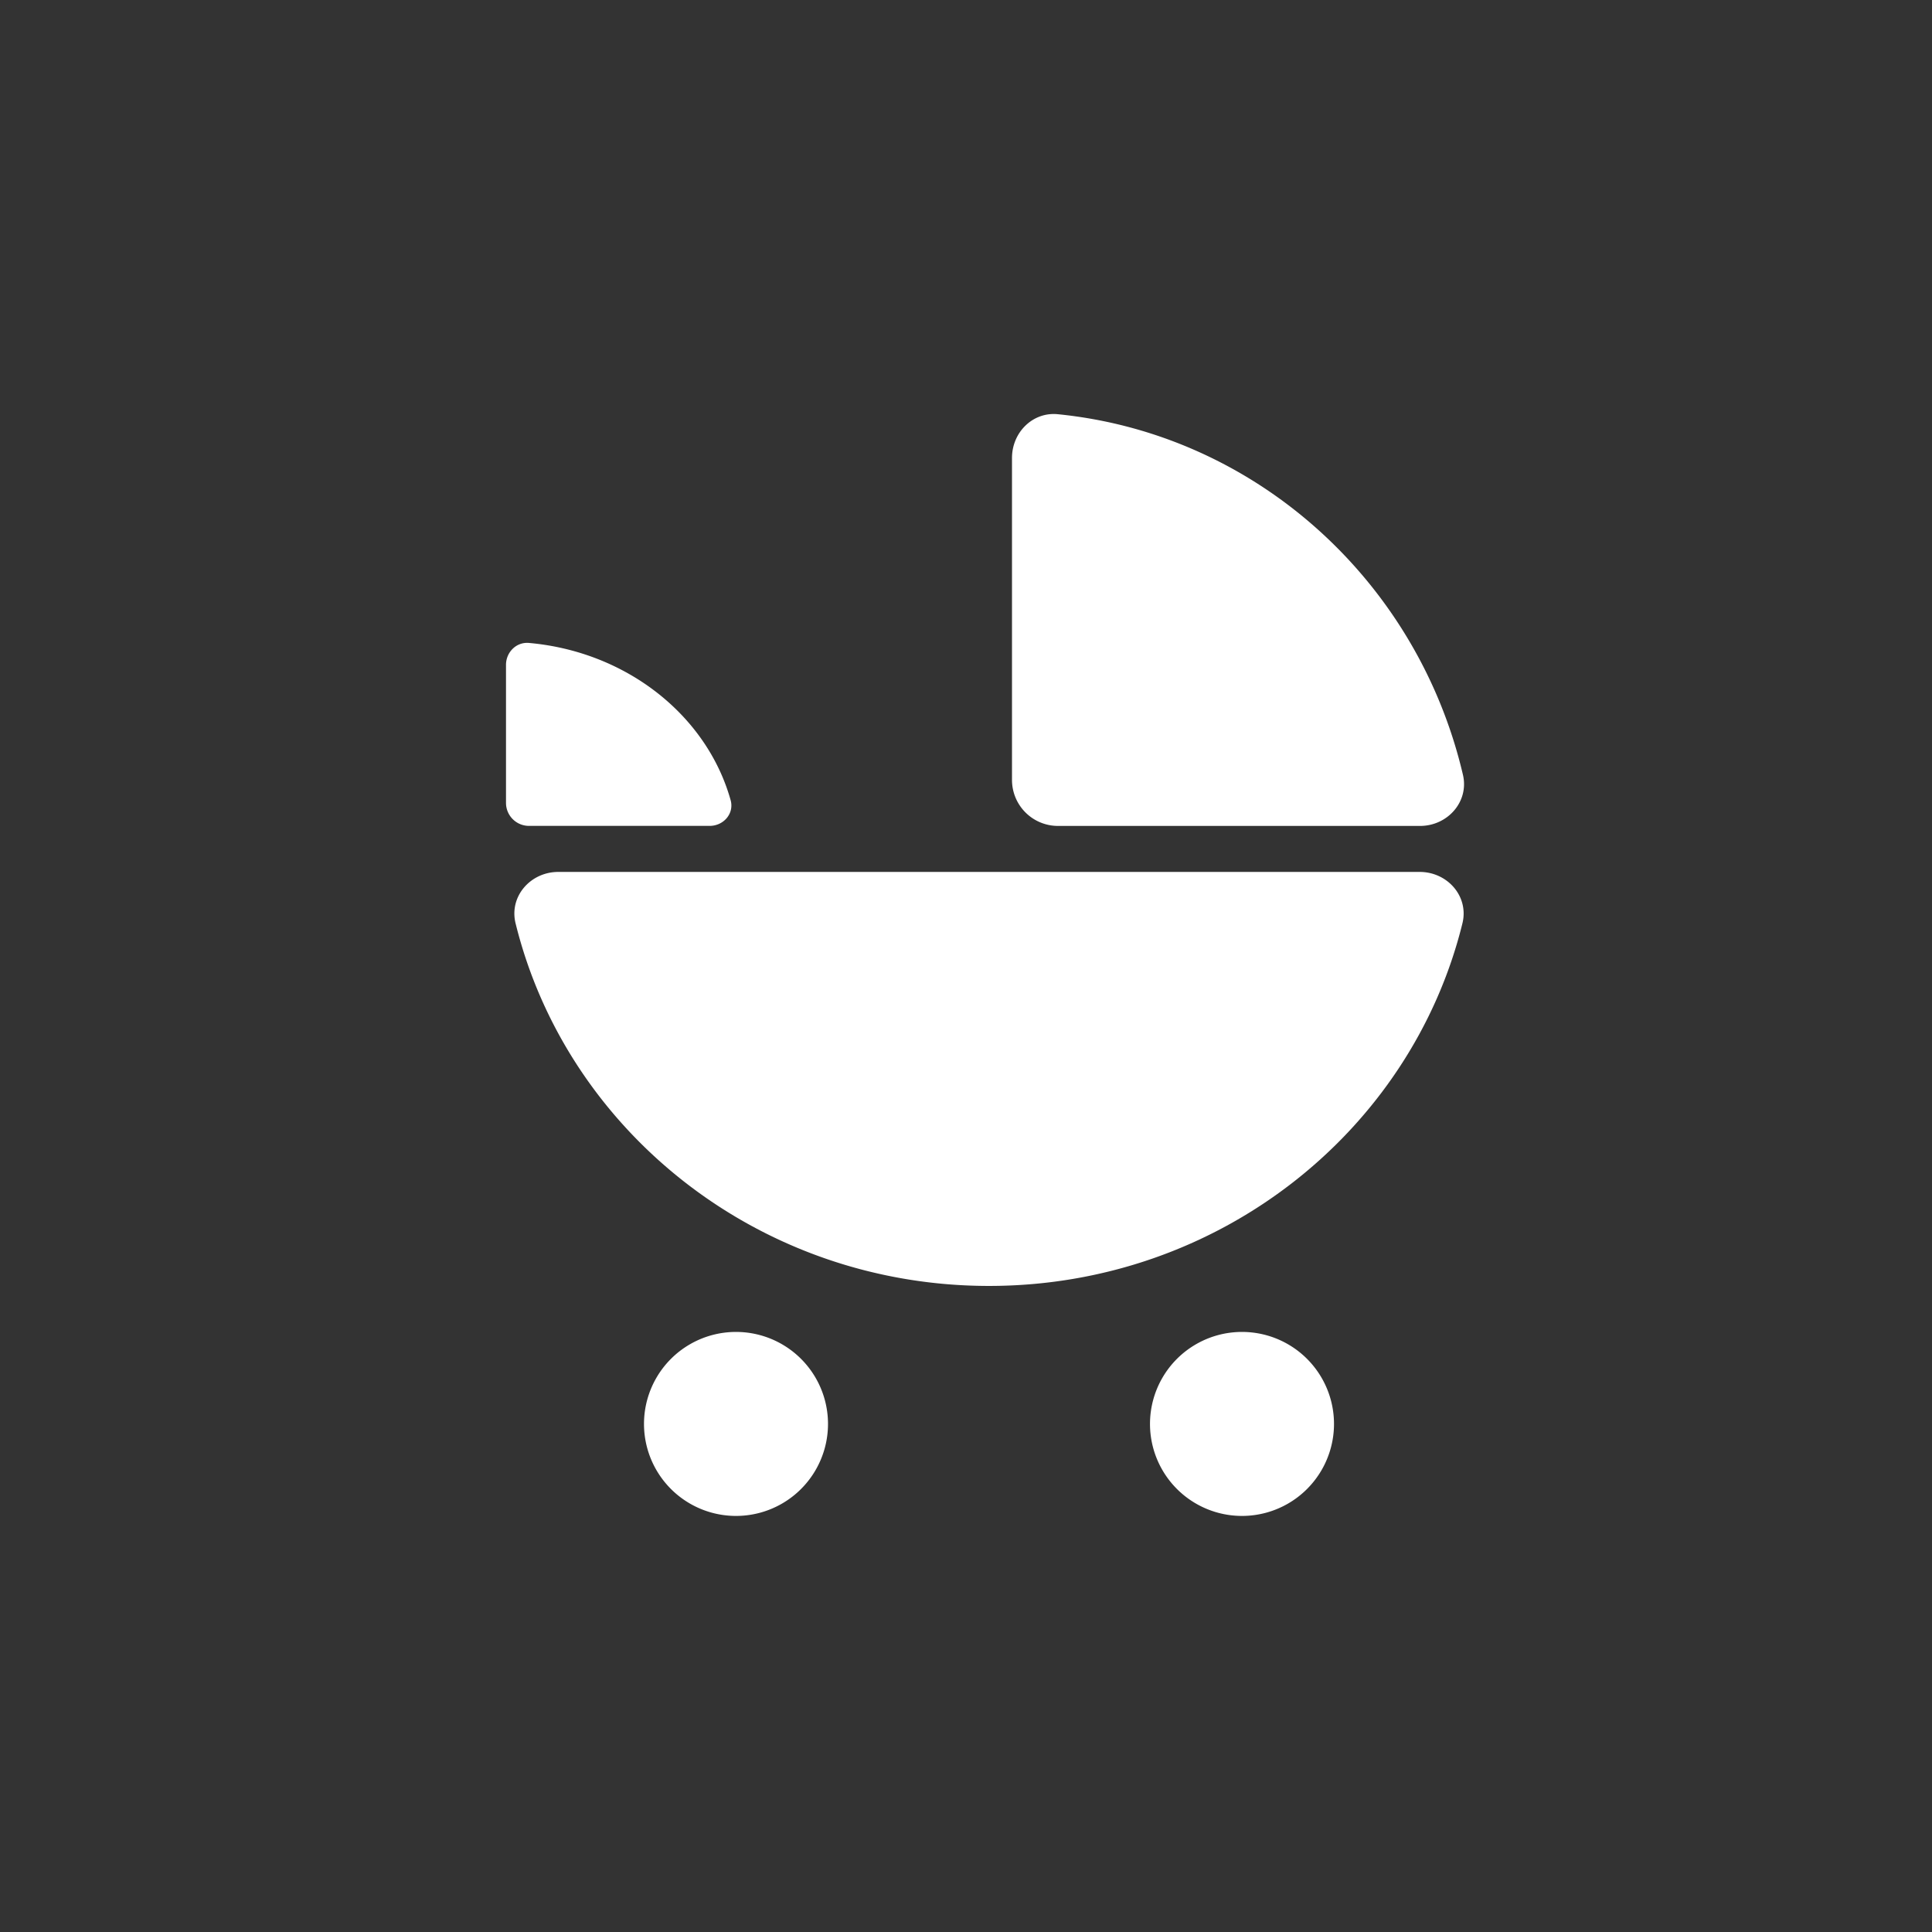 <svg width="42" height="42" fill="none" xmlns="http://www.w3.org/2000/svg"><rect width="100%" height="100%" fill="#333333" stroke="none"/><path d="M30.87 17.955c.6 0 1.07-.528.933-1.112-.984-4.204-4.496-7.406-8.804-7.838-.55-.056-.999.397-.999.95v7a1 1 0 001 1h7.87zM11.208 20.072c-.144-.586.326-1.117.928-1.117h18.727c.603 0 1.073.531.929 1.117-1.114 4.521-5.299 7.883-10.292 7.883-4.993 0-9.178-3.362-10.292-7.883zM18 30.955a2 2 0 11-4 0 2 2 0 014 0zM29 30.955a2 2 0 11-4 0 2 2 0 014 0zM15.883 17.394c.082.292-.153.56-.456.56H11.5a.5.5 0 01-.5-.5v-3c0-.275.224-.502.5-.477 2.128.19 3.868 1.581 4.383 3.417z" fill="#fff"/></svg>